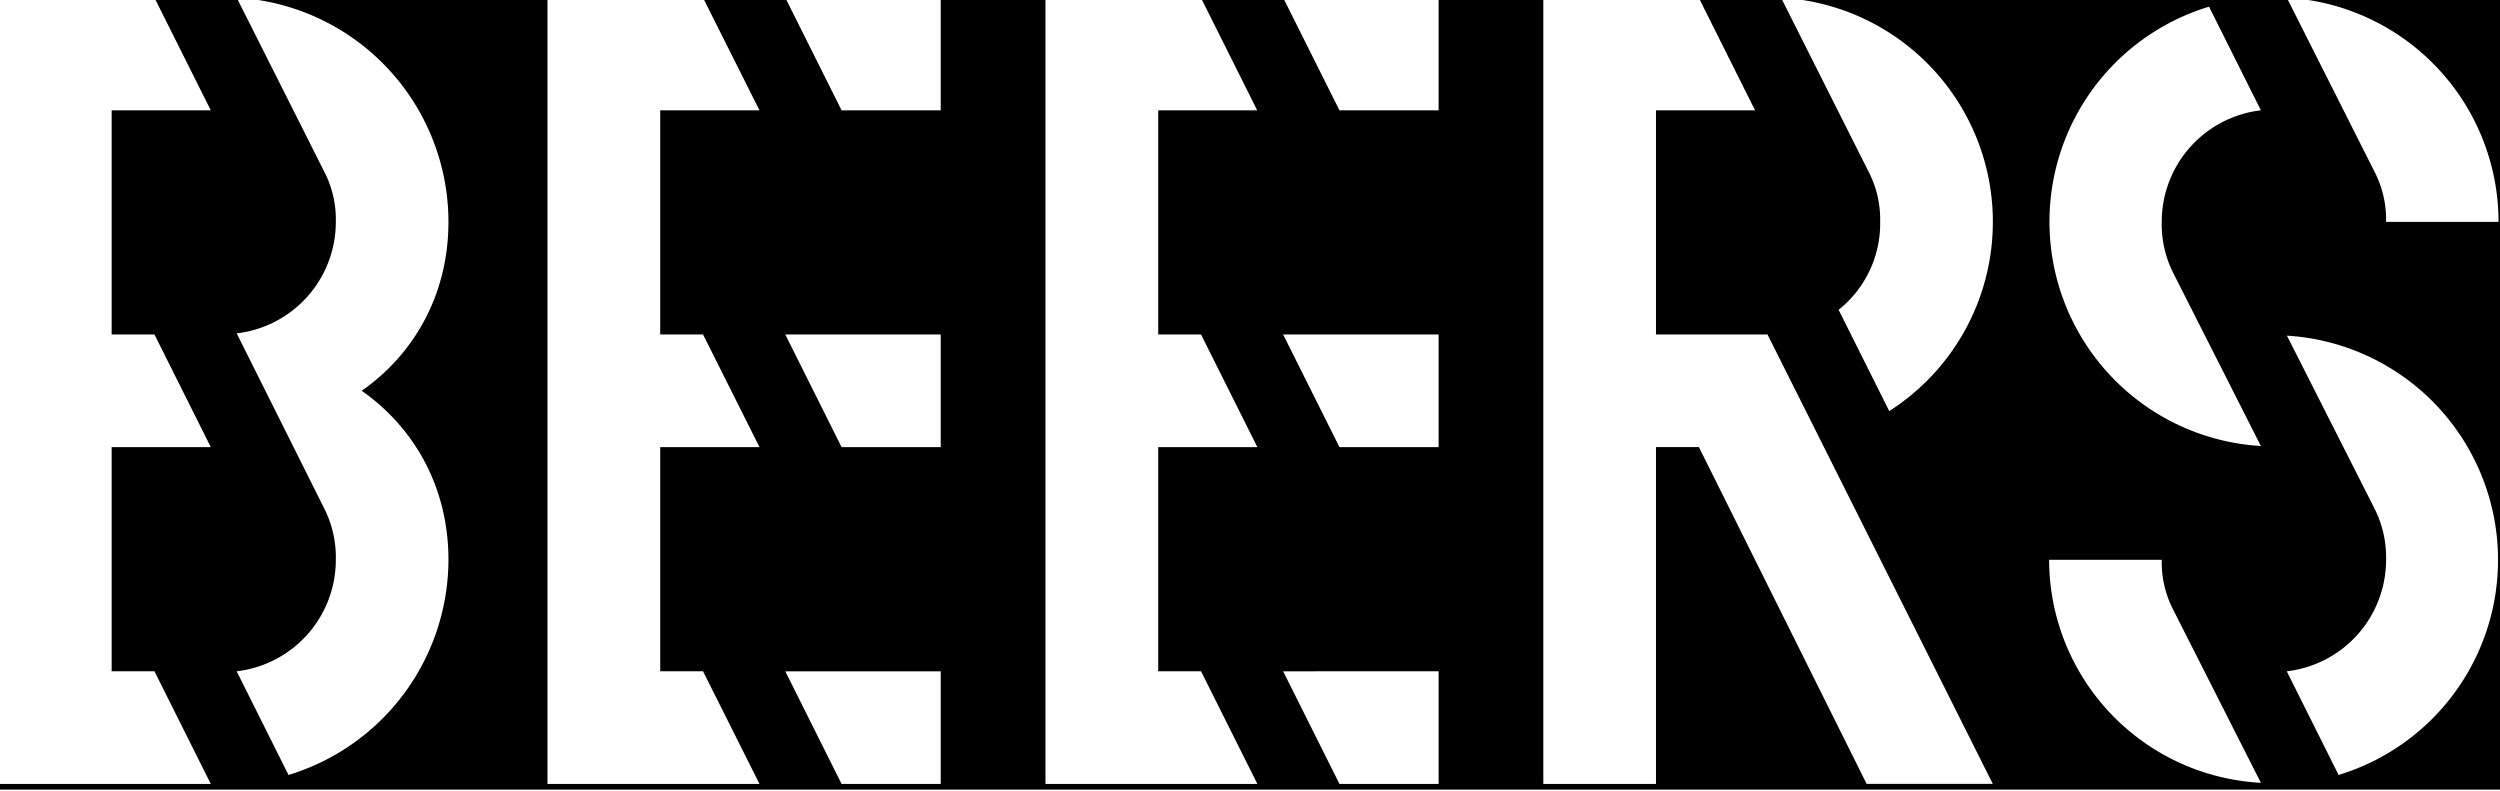 <svg id="Layer_1" data-name="Layer 1" xmlns="http://www.w3.org/2000/svg" viewBox="0 0 790 250"><path d="M3774.07-.48a71,71,0,0,1,63.85,70.58V176.89a71.25,71.25,0,0,1-50.55,68L3771,212.13a35.45,35.45,0,0,0,31.32-35.24V70.1a33,33,0,0,0-3.91-15.66L3771.12-.48h-26l17.67,35.34h-31.32V212.13H3745l17.8,35.59h-66.92V-.48H3660.3V187.21l-35.6-85.43V-.48h-67.88l103.48,248.2h-38.45L3518.37-.48h-35.7v248.2h-35.59V-.48h-26.7V34.86h-31.32L3371.39-.48h-26l17.67,35.34h-31.32V105.7h13.53l17.79,35.59h-31.32V247.72h-35.59V-.48H3205V34.86H3178L3160.31-.48H3134l17.67,35.34V247.72H3116.4V34.86H3063V-.48h-18.87V176.89a71.25,71.25,0,0,1-50.54,68l-16.38-32.75a35.45,35.45,0,0,0,31.33-35.24V-.48h-70.84V176.89a32.77,32.77,0,0,0,3.56,15.66L2969,247.37a70.68,70.68,0,0,1-66.91-70.48V-.48H2806.6a71,71,0,0,1,63.84,70.58V176.89a71.25,71.25,0,0,1-50.55,68l-16.37-32.75a35.44,35.44,0,0,0,31.32-35.24V70.1a32.65,32.65,0,0,0-3.56-15.66L2803.65-.48H2636.09a71,71,0,0,1,63.85,70.58c0,22.78-10.68,41.65-27.41,53.39,16.73,11.75,27.41,30.62,27.41,53.4a71.25,71.25,0,0,1-50.55,68L2633,212.13a35.45,35.45,0,0,0,31.32-35.24,34.19,34.19,0,0,0-3.56-16L2633,105.34a35.43,35.43,0,0,0,31.32-35.24,32.77,32.77,0,0,0-3.56-15.66L2633.14-.48h-26l17.67,35.34h-31.32V105.7H2607l17.8,35.59h-31.32v70.84H2607l17.8,35.59h-66.92V-.48h-73.27L2538,247.72h-36.31L2448.33-.48H2287v248.2h-35.59V141.29h-13.53l-17.8-35.59h31.33V-.48H2180.6V105.7h13.53l17.79,35.59H2180.6V247.72H2145V-.48H1890.73a70.95,70.95,0,0,1,31.1,130.38l-16-32A34.8,34.8,0,0,0,1919,70.1a32.77,32.77,0,0,0-3.56-15.66L1887.78-.48h-26l17.67,35.34h-31.32V105.7h35.23l71.2,142h-39.87l-53-106.43h-13.52V247.72h-35.6V-.48h-33.1V34.86h-31.32L1730.45-.48h-26l17.67,35.34h-31.32V105.7h13.52l17.8,35.59h-31.32v70.84h13.52l17.8,35.59h-66.92V-.48h-35.59v248.2H1584V-.48H1471.65l54.72,139.28,34.17-87.56v89l-15,36.67h-38.44L1433.21-.48H1342V34.86h-27L1297.26-.48h-26.34l17.67,35.34V247.72h-35.24V34.86H1200V-.48h-68.12a70.95,70.95,0,0,1,31.1,130.38l-16-32a34.8,34.8,0,0,0,13.17-27.77,32.77,32.77,0,0,0-3.56-15.66L1128.89-.48h-26l17.67,35.34h-31.33V105.7h35.24l71.2,142h-39.87l-53-106.43h-13.53V247.72h-35.59V-.48H980.39l53.34,248.2H997.42L944.08-.48H725.7A71,71,0,0,1,789.54,70.1H754a32.77,32.77,0,0,0-3.56-15.66L722.75-.48H565.88A70.95,70.95,0,0,1,597,129.9l-16-32A34.83,34.83,0,0,0,594.13,70.1a32.77,32.77,0,0,0-3.56-15.66L562.93-.48h-26l17.67,35.34H523.29V105.7h35.24l71.19,142H589.85l-53-106.43H523.29V247.72h-35.6V-.48H454.6V34.86H423.27L405.6-.48h-26l17.68,35.34H366V105.7h13.53l17.8,35.59H366v70.84h13.53l17.8,35.59H330.37V-.48h-33.1V34.86H265.94L248.27-.48h-26L240,34.86H208.63V105.7h13.53L240,141.29H208.63v70.84h13.53L240,247.72H173V-.48H77.87A71,71,0,0,1,141.71,70.1c0,22.78-10.67,41.65-27.4,53.39,16.73,11.75,27.4,30.62,27.4,53.4a71.24,71.24,0,0,1-50.54,68L74.79,212.13a35.45,35.45,0,0,0,31.33-35.24,34.19,34.19,0,0,0-3.56-16L74.79,105.34A35.43,35.43,0,0,0,106.12,70.1a32.77,32.77,0,0,0-3.56-15.66L74.92-.48h-26L66.61,34.86H35.28V105.7H48.81l17.8,35.59H35.28v70.84H48.81l17.8,35.59H-.31V-.48h-84.1v250h3999V-.48ZM297.27,247.72H265.94l-17.79-35.59h49.12Zm0-106.43H265.94L248.15,105.7h49.12ZM454.6,247.72H423.27l-17.8-35.59H454.6Zm0-106.43H423.27l-17.8-35.59H454.6Zm192.92,35.6h35.59a32.77,32.77,0,0,0,3.56,15.66l27.77,54.82A70.68,70.68,0,0,1,647.52,176.89Zm39.15-90.77,27.77,54.82A71,71,0,0,1,698.06,2.11l16.38,32.75A35.45,35.45,0,0,0,683.11,70.1,34.19,34.19,0,0,0,686.67,86.12ZM739,244.88l-16.38-32.75A35.45,35.45,0,0,0,754,176.89a34.19,34.19,0,0,0-3.56-16l-27.77-54.82A71,71,0,0,1,739,244.88Zm182.6-50.55-11.39,53.39H873.9L923.74,15.28,941.89,100l-12.82,59.09h25.28l7.83,35.24Zm547.1,53.39h-35.59V59.78l35.59,85.07Zm310.75,0h-31.32l-17.8-35.59h49.12Zm0-106.43h-31.32l-17.8-35.59h49.12Zm236,51.26,27.41,55.17a70.69,70.69,0,0,1-66.57-70.83V70.46a71.68,71.68,0,0,1,50.55-68.35l16.37,32.75a35.79,35.79,0,0,0-31.32,35.6V176.89A32.77,32.77,0,0,0,2015.44,192.55Zm52.33,52.33-16.38-32.75a35.45,35.45,0,0,0,31.33-35.24h35.59A71.25,71.25,0,0,1,2067.77,244.88Zm14.95-174.42a34.19,34.19,0,0,0-3.56-16L2051.39-.38a71,71,0,0,1,66.92,70.84Zm343.13,123.87-11.39,53.39h-36.31L2428,15.28,2446.14,100l-12.81,59.09h25.27l7.83,35.24Zm341.72-1.78L2795,247.37a70.38,70.38,0,0,1-66.57-70.48V70.1a71.25,71.25,0,0,1,50.55-68l16.37,32.75A35.44,35.44,0,0,0,2764,70.1V176.89A32.77,32.77,0,0,0,2767.57,192.55Zm652.81-51.26h-31.32l-17.8-35.59h49.12Zm133.49,106.43h-35.6V59.78l35.6,85.43Z"/></svg>